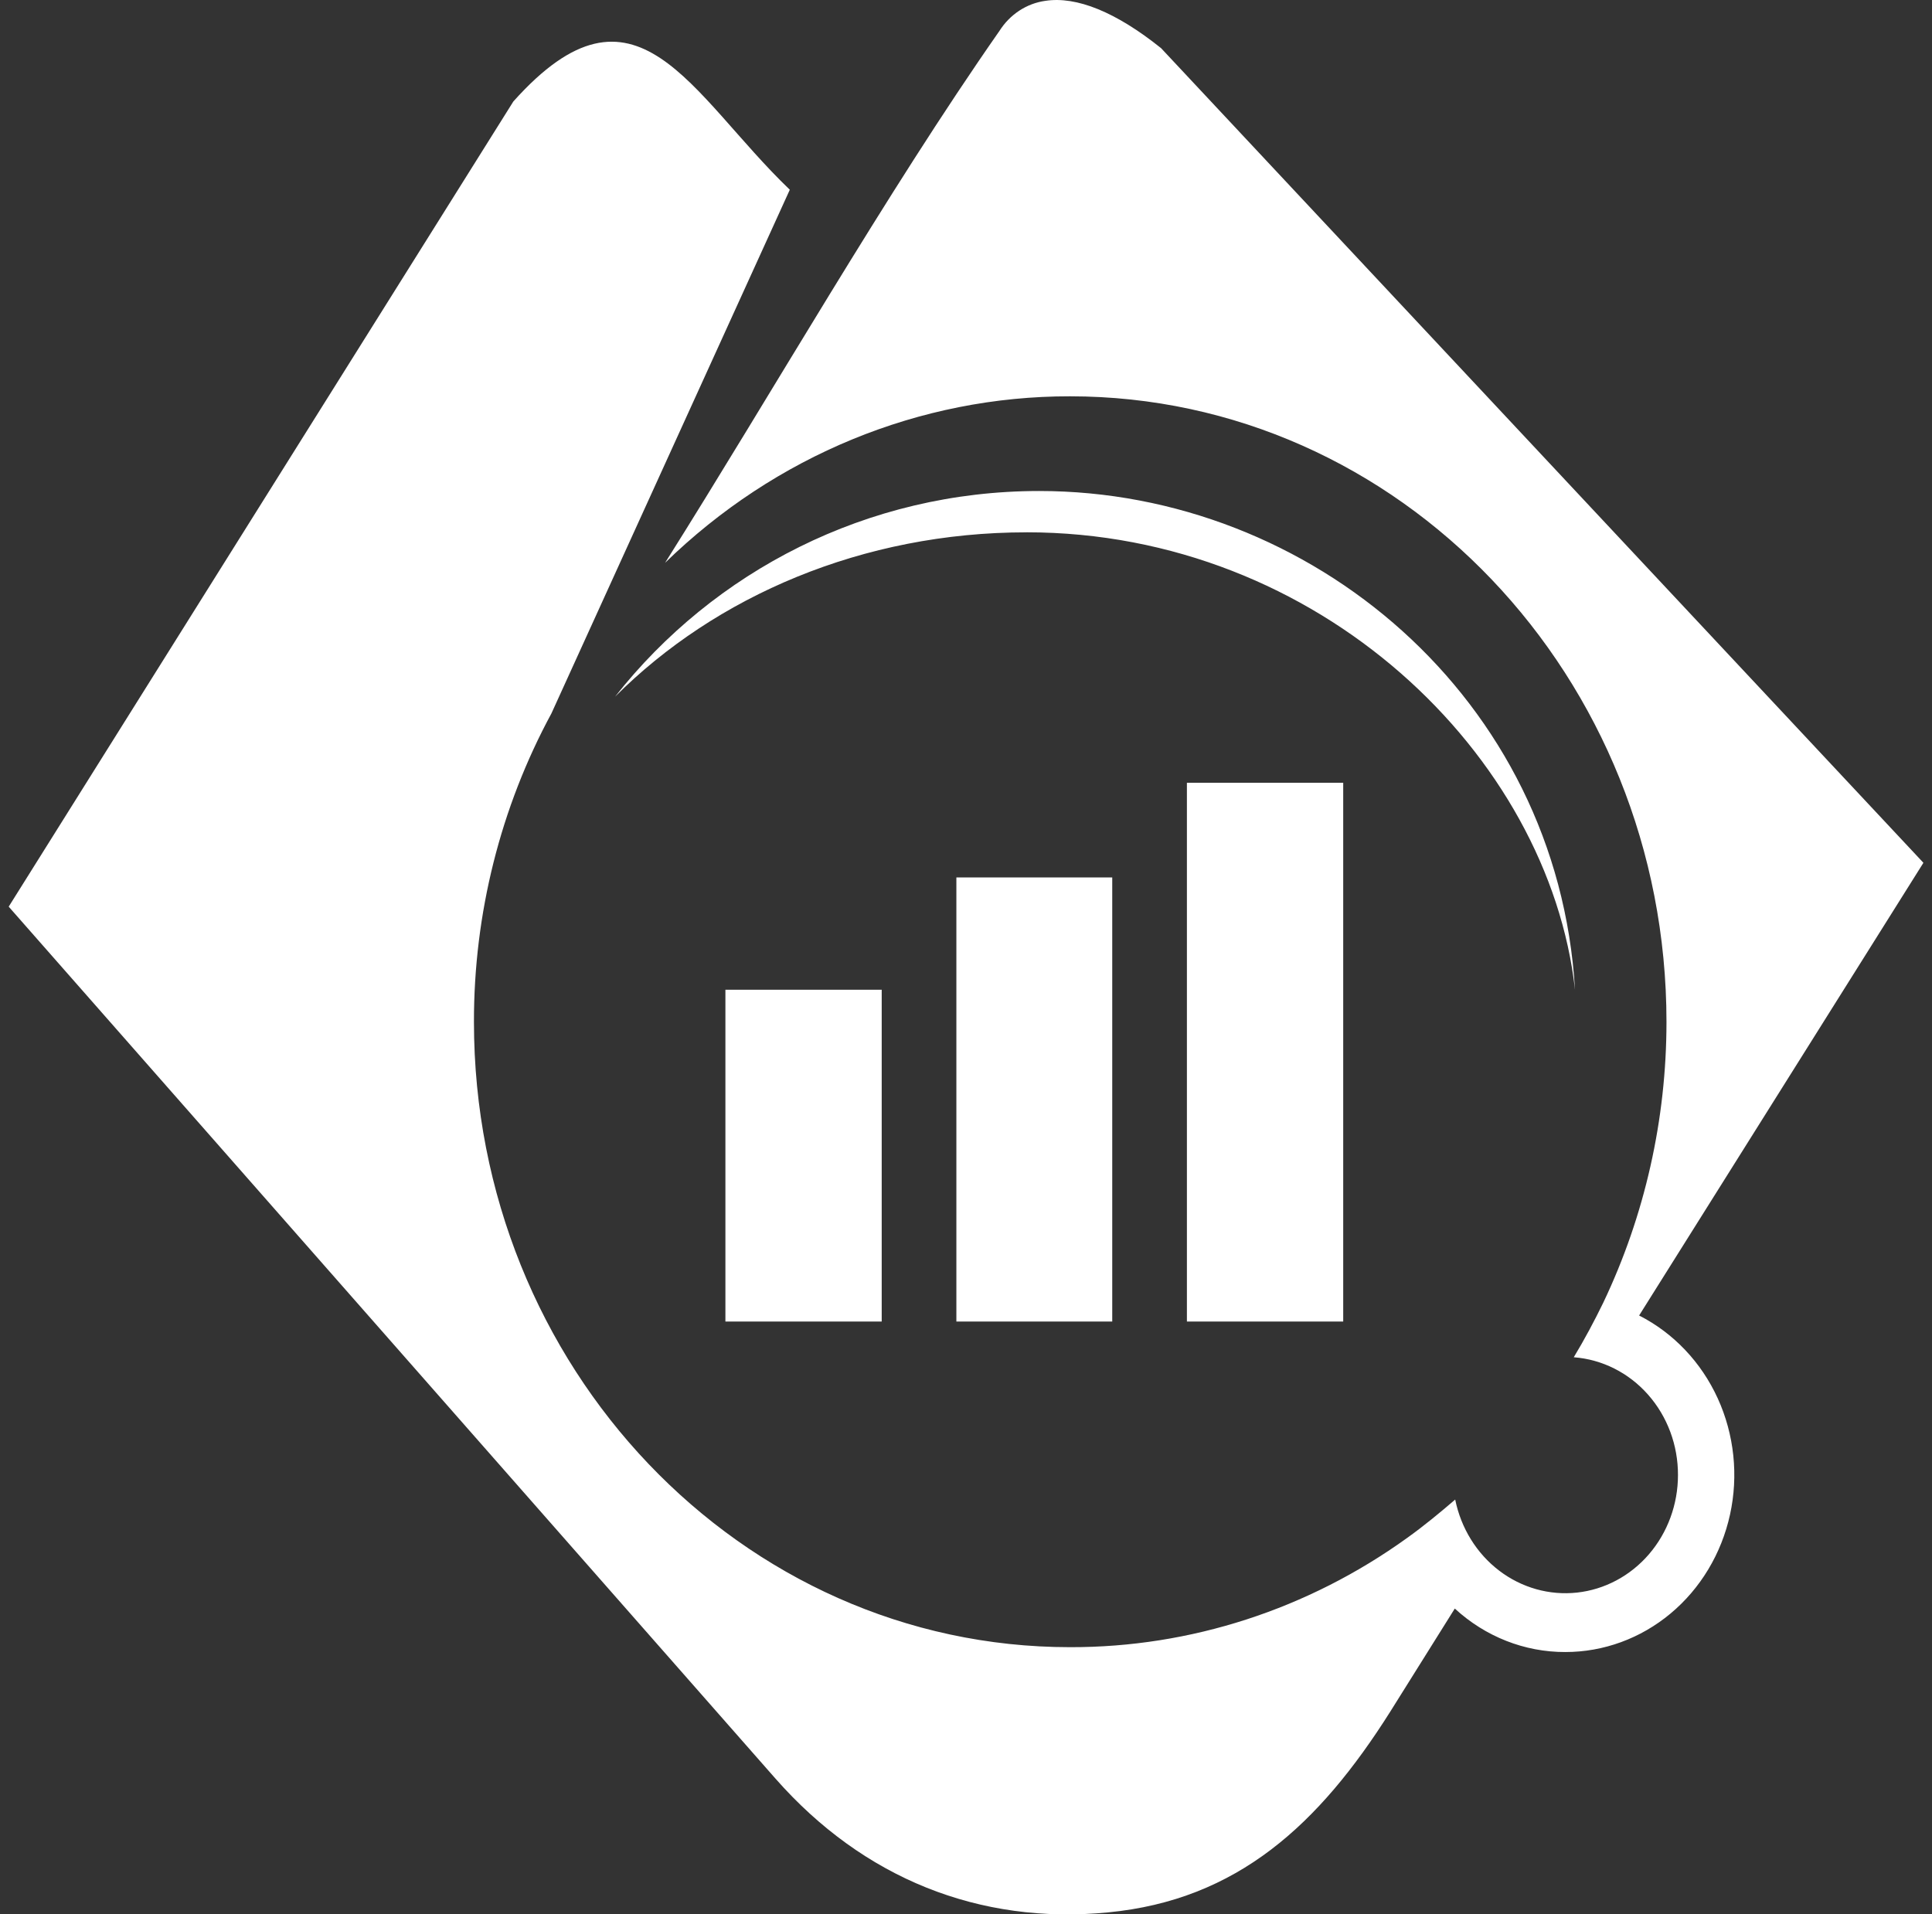 <svg width="111" height="110" viewBox="0 0 111 110" fill="none" xmlns="http://www.w3.org/2000/svg">
<rect x="0" y="0" width="111" height="110" fill="#333333" stroke="none"/>
<g id="Layer_2" clip-path="url(#clip0_185_249)">
<path id="Vector" fill-rule="evenodd" clip-rule="evenodd" d="M58.976 30.586C75.782 30.586 88.982 43.395 90.49 56.873C89.5 40.107 75.289 28.213 59.708 28.213C49.809 28.213 40.999 32.838 35.336 40.033C41.111 34.25 49.572 30.588 58.976 30.588V30.586ZM50.657 75.936V56.871H41.677V75.936H50.657ZM96.405 84.763C96.404 86.441 95.811 88.058 94.741 89.304C93.67 90.55 92.198 91.336 90.607 91.51C89.017 91.684 87.422 91.234 86.129 90.247C84.836 89.26 83.938 87.806 83.606 86.165C82.711 86.933 81.816 87.674 80.85 88.366C75.148 92.473 68.39 94.664 61.473 94.647C42.571 94.647 27.23 78.549 27.23 58.722C27.221 52.508 28.755 46.399 31.68 40.996L45.377 10.902C39.65 5.412 36.562 -2.08 29.492 5.833L0.5 52.097L44.552 102.197C49.597 107.932 56.267 110.608 63.667 109.886C71.092 109.17 75.782 104.841 79.883 98.338L83.583 92.428C85.338 94.044 87.596 94.932 89.93 94.926C92.127 94.928 94.259 94.148 95.978 92.714C97.698 91.28 98.902 89.276 99.395 87.031C99.888 84.785 99.639 82.431 98.691 80.352C97.742 78.274 96.15 76.595 94.173 75.589L110.507 49.576L66.709 2.768C64.114 0.689 61.853 -0.226 60.06 0.048C59.528 0.121 59.017 0.314 58.562 0.612C58.107 0.911 57.718 1.308 57.421 1.777C50.845 11.199 44.392 22.525 38.211 32.34C44.534 26.18 52.846 22.762 61.475 22.772C80.401 22.772 95.745 38.87 95.745 58.725C95.743 64.322 94.501 69.842 92.115 74.848C91.598 75.912 91.031 76.974 90.418 77.988C92.049 78.111 93.575 78.878 94.686 80.136C95.798 81.394 96.412 83.048 96.405 84.763ZM77.172 75.936V44.977H68.192V75.936H77.172ZM63.902 75.936V50.417H54.947V75.936H63.902Z" fill="white"/>
</g>
<defs>
<clipPath id="clip0_185_249">
<rect width="110" height="110" fill="white" transform="translate(0.5)"/>
</clipPath>
</defs>
</svg>
